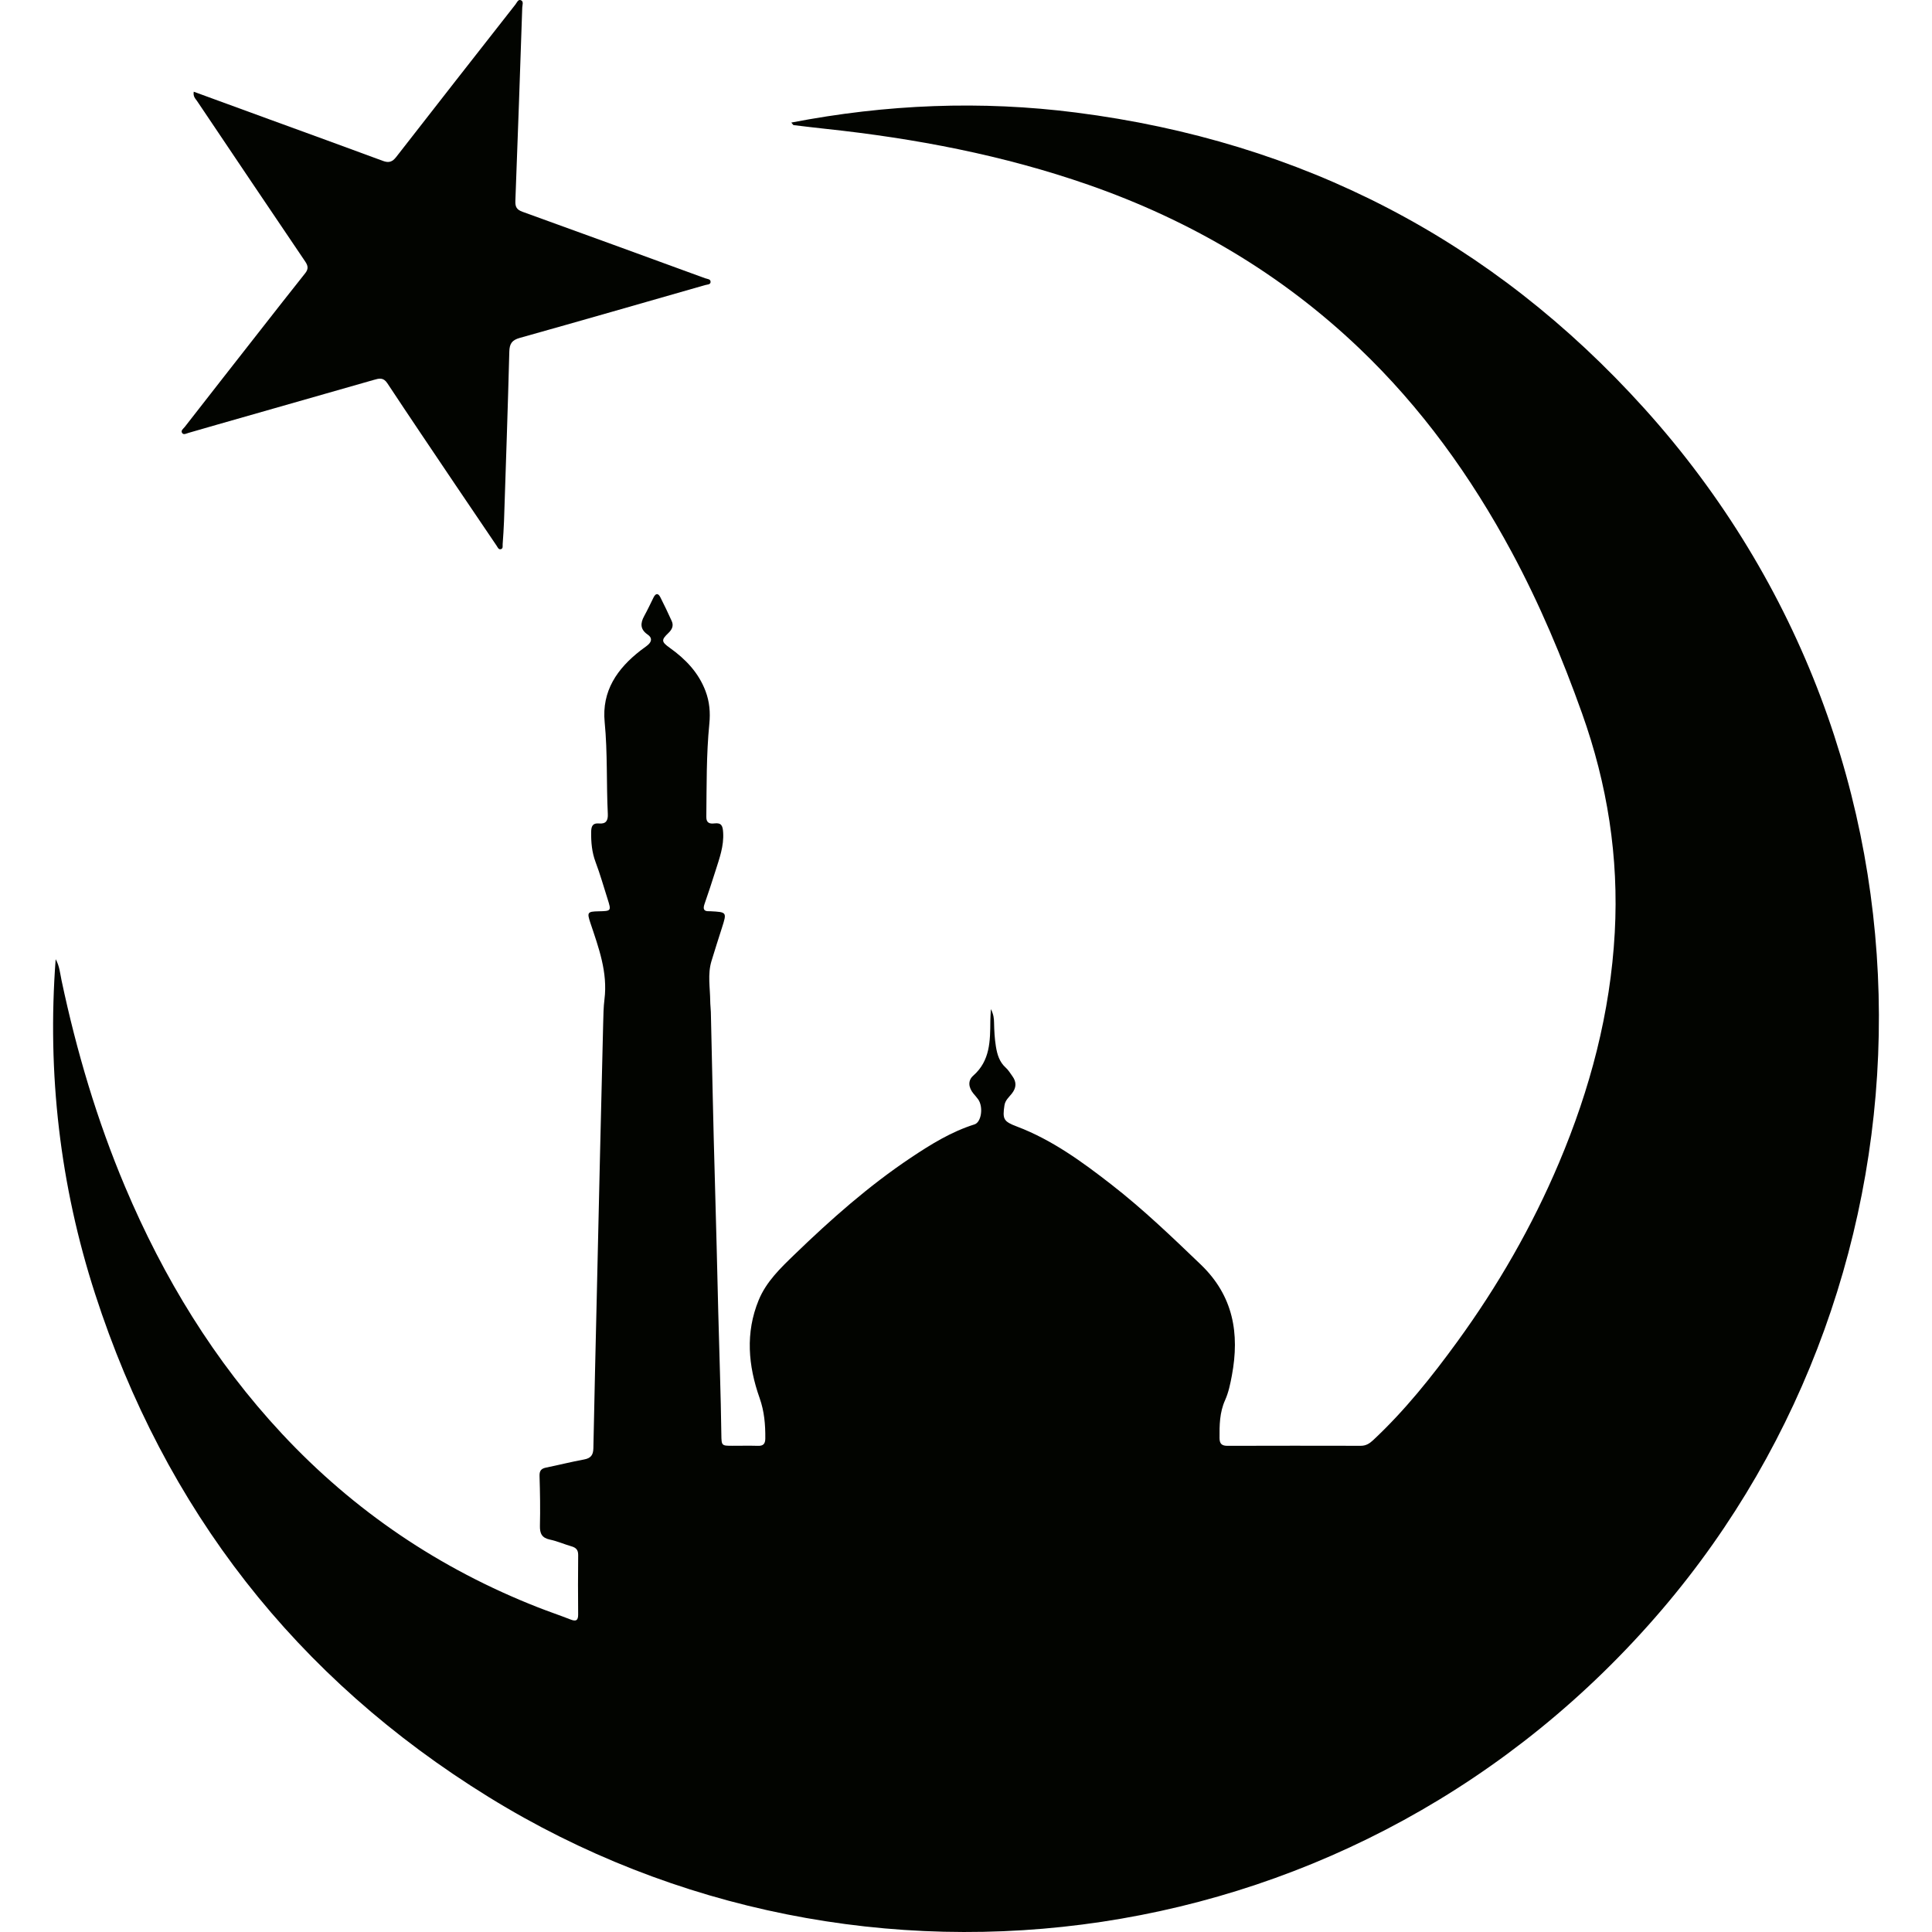 <?xml version="1.0" encoding="iso-8859-1"?>
<!-- Generator: Adobe Illustrator 19.1.0, SVG Export Plug-In . SVG Version: 6.00 Build 0)  -->
<svg version="1.1" id="Capa_1" xmlns="http://www.w3.org/2000/svg" xmlns:xlink="http://www.w3.org/1999/xlink" x="0px" y="0px"
	 viewBox="0 0 148.834 148.834" style="enable-background:new 0 0 148.834 148.834;" xml:space="preserve">
<g id="XMLID_14_">
	<path id="XMLID_150_" style="fill:#020400;" d="M4.288,73.894c0.297,0.518,0.339,1.091,0.456,1.644
		c1.152,5.437,2.724,10.75,4.885,15.872c2.964,7.023,6.879,13.452,12.101,19.05c5.558,5.956,12.14,10.393,19.716,13.365
		c0.83,0.326,1.676,0.61,2.507,0.935c0.407,0.159,0.589,0.092,0.585-0.382c-0.013-1.53-0.015-3.06,0.002-4.59
		c0.004-0.396-0.172-0.566-0.526-0.667c-0.551-0.157-1.082-0.398-1.641-0.514c-0.632-0.131-0.794-0.47-0.779-1.076
		c0.032-1.274,0.009-2.55-0.03-3.824c-0.013-0.406,0.126-0.573,0.505-0.65c0.978-0.198,1.947-0.445,2.928-0.625
		c0.517-0.095,0.703-0.343,0.714-0.859c0.075-3.844,0.17-7.688,0.258-11.532c0.084-3.673,0.167-7.346,0.252-11.019
		c0.079-3.397,0.159-6.795,0.245-10.192c0.016-0.615,0.023-1.235,0.099-1.844c0.261-2.083-0.446-3.98-1.086-5.892
		c-0.268-0.803-0.224-0.873,0.617-0.89c1.001-0.021,1.004-0.022,0.709-0.952c-0.302-0.952-0.576-1.914-0.927-2.848
		c-0.284-0.756-0.348-1.52-0.338-2.313c0.006-0.439,0.115-0.701,0.609-0.654c0.545,0.051,0.698-0.237,0.674-0.736
		c-0.116-2.352-0.012-4.711-0.242-7.062c-0.235-2.41,0.967-4.134,2.776-5.537c0.184-0.143,0.383-0.27,0.559-0.422
		c0.304-0.263,0.325-0.557-0.017-0.79c-0.584-0.396-0.584-0.869-0.273-1.433c0.256-0.465,0.482-0.946,0.716-1.423
		c0.165-0.337,0.357-0.36,0.527-0.025c0.308,0.605,0.599,1.219,0.879,1.838c0.164,0.361,0.017,0.656-0.252,0.912
		c-0.568,0.541-0.553,0.681,0.099,1.147c1.214,0.867,2.216,1.902,2.757,3.336c0.309,0.819,0.378,1.652,0.293,2.507
		c-0.237,2.392-0.205,4.792-0.233,7.19c-0.005,0.462,0.265,0.538,0.62,0.494c0.551-0.068,0.644,0.189,0.676,0.694
		c0.067,1.057-0.29,2.007-0.595,2.976c-0.268,0.851-0.548,1.698-0.841,2.541c-0.131,0.379-0.06,0.578,0.374,0.553
		c0.021-0.001,0.043,0,0.064,0.001c1.294,0.068,1.292,0.067,0.902,1.285c-0.272,0.85-0.544,1.699-0.803,2.553
		c-0.31,1.024-0.103,2.067-0.096,3.103c0.002,0.276,0.041,0.551,0.048,0.826c0.103,4.332,0.182,8.665,0.311,12.996
		c0.1,3.376,0.176,6.752,0.26,10.128c0.078,3.142,0.196,6.284,0.238,9.427c0.011,0.861,0.024,0.861,0.847,0.862
		c0.659,0.001,1.318-0.015,1.976,0.004c0.414,0.012,0.559-0.161,0.563-0.566c0.009-1.064-0.073-2.083-0.44-3.12
		c-0.878-2.482-1.105-5.019-0.072-7.535c0.588-1.433,1.694-2.484,2.777-3.531c2.799-2.705,5.709-5.281,8.955-7.449
		c1.539-1.028,3.108-1.998,4.894-2.561c0.536-0.169,0.697-1.348,0.282-1.932c-0.11-0.156-0.242-0.296-0.363-0.444
		c-0.374-0.457-0.454-0.991-0.014-1.379c1.309-1.154,1.304-2.678,1.317-4.216c0.002-0.251,0.022-0.503,0.041-0.911
		c0.218,0.424,0.238,0.731,0.245,1.039c0.013,0.616,0.043,1.229,0.142,1.84c0.102,0.623,0.269,1.193,0.762,1.636
		c0.202,0.181,0.345,0.429,0.508,0.652c0.333,0.456,0.31,0.894-0.042,1.34c-0.219,0.278-0.509,0.514-0.568,0.902
		c-0.162,1.067-0.068,1.248,0.94,1.629c2.721,1.029,5.041,2.722,7.305,4.483c2.433,1.892,4.656,4.026,6.88,6.16
		c2.51,2.409,2.999,5.308,2.394,8.542c-0.121,0.645-0.256,1.308-0.522,1.9c-0.427,0.952-0.437,1.93-0.428,2.931
		c0.004,0.448,0.192,0.59,0.618,0.589c3.421-0.01,6.843-0.01,10.264-0.002c0.399,0.001,0.677-0.178,0.951-0.434
		c2.448-2.289,4.525-4.894,6.489-7.596c3.123-4.296,5.758-8.873,7.826-13.765c2.399-5.675,3.958-11.555,4.298-17.742
		c0.319-5.812-0.569-11.418-2.521-16.89c-1.524-4.27-3.272-8.436-5.421-12.428c-3.133-5.819-6.953-11.131-11.748-15.702
		c-6.012-5.732-13.007-9.846-20.84-12.579C77.29,11.95,70.505,10.662,63.6,9.925c-0.822-0.088-1.644-0.188-2.465-0.287
		c-0.03-0.004-0.053-0.057-0.176-0.196c7.329-1.414,14.618-1.707,21.94-0.771c17.39,2.223,32.055,9.797,43.787,22.811
		c24.316,26.975,23.387,66.702,1.353,92.508c-23.22,27.196-61.739,32.146-90.393,14.447c-14.844-9.169-24.946-22.157-30.318-38.754
		C4.616,91.306,3.628,82.686,4.288,73.894z"/>
	<path id="XMLID_149_" style="fill:#020400;" d="M14.926,7.065c1.961,0.717,3.87,1.416,5.779,2.113
		c2.933,1.071,5.869,2.133,8.797,3.218c0.454,0.168,0.724,0.079,1.023-0.306c3.05-3.924,6.117-7.834,9.183-11.746
		c0.111-0.142,0.205-0.409,0.41-0.332c0.244,0.093,0.121,0.375,0.114,0.57c-0.169,4.967-0.338,9.933-0.53,14.899
		c-0.018,0.462,0.109,0.676,0.548,0.834c4.695,1.694,9.383,3.408,14.072,5.121c0.164,0.06,0.44,0.052,0.418,0.302
		c-0.017,0.193-0.261,0.179-0.419,0.224c-4.758,1.362-9.513,2.734-14.279,4.069c-0.606,0.17-0.79,0.448-0.806,1.06
		c-0.114,4.352-0.264,8.704-0.408,13.055c-0.02,0.594-0.065,1.187-0.105,1.78c-0.009,0.139,0.046,0.335-0.141,0.382
		c-0.178,0.045-0.24-0.144-0.319-0.259c-1.074-1.582-2.146-3.164-3.214-4.75c-1.743-2.59-3.493-5.176-5.213-7.781
		c-0.308-0.467-0.646-0.365-1.044-0.251c-4.023,1.15-8.046,2.298-12.07,3.447c-0.735,0.21-1.47,0.423-2.204,0.635
		c-0.161,0.047-0.366,0.167-0.477,0.021c-0.152-0.198,0.086-0.345,0.191-0.48c1.944-2.498,3.895-4.989,5.847-7.481
		c1.14-1.455,2.276-2.911,3.429-4.356c0.258-0.323,0.234-0.567,0.006-0.903c-2.787-4.115-5.559-8.24-8.331-12.364
		C15.058,7.602,14.86,7.438,14.926,7.065z"/>
</g>
<g>
</g>
<g>
</g>
<g>
</g>
<g>
</g>
<g>
</g>
<g>
</g>
<g>
</g>
<g>
</g>
<g>
</g>
<g>
</g>
<g>
</g>
<g>
</g>
<g>
</g>
<g>
</g>
<g>
</g>
</svg>
